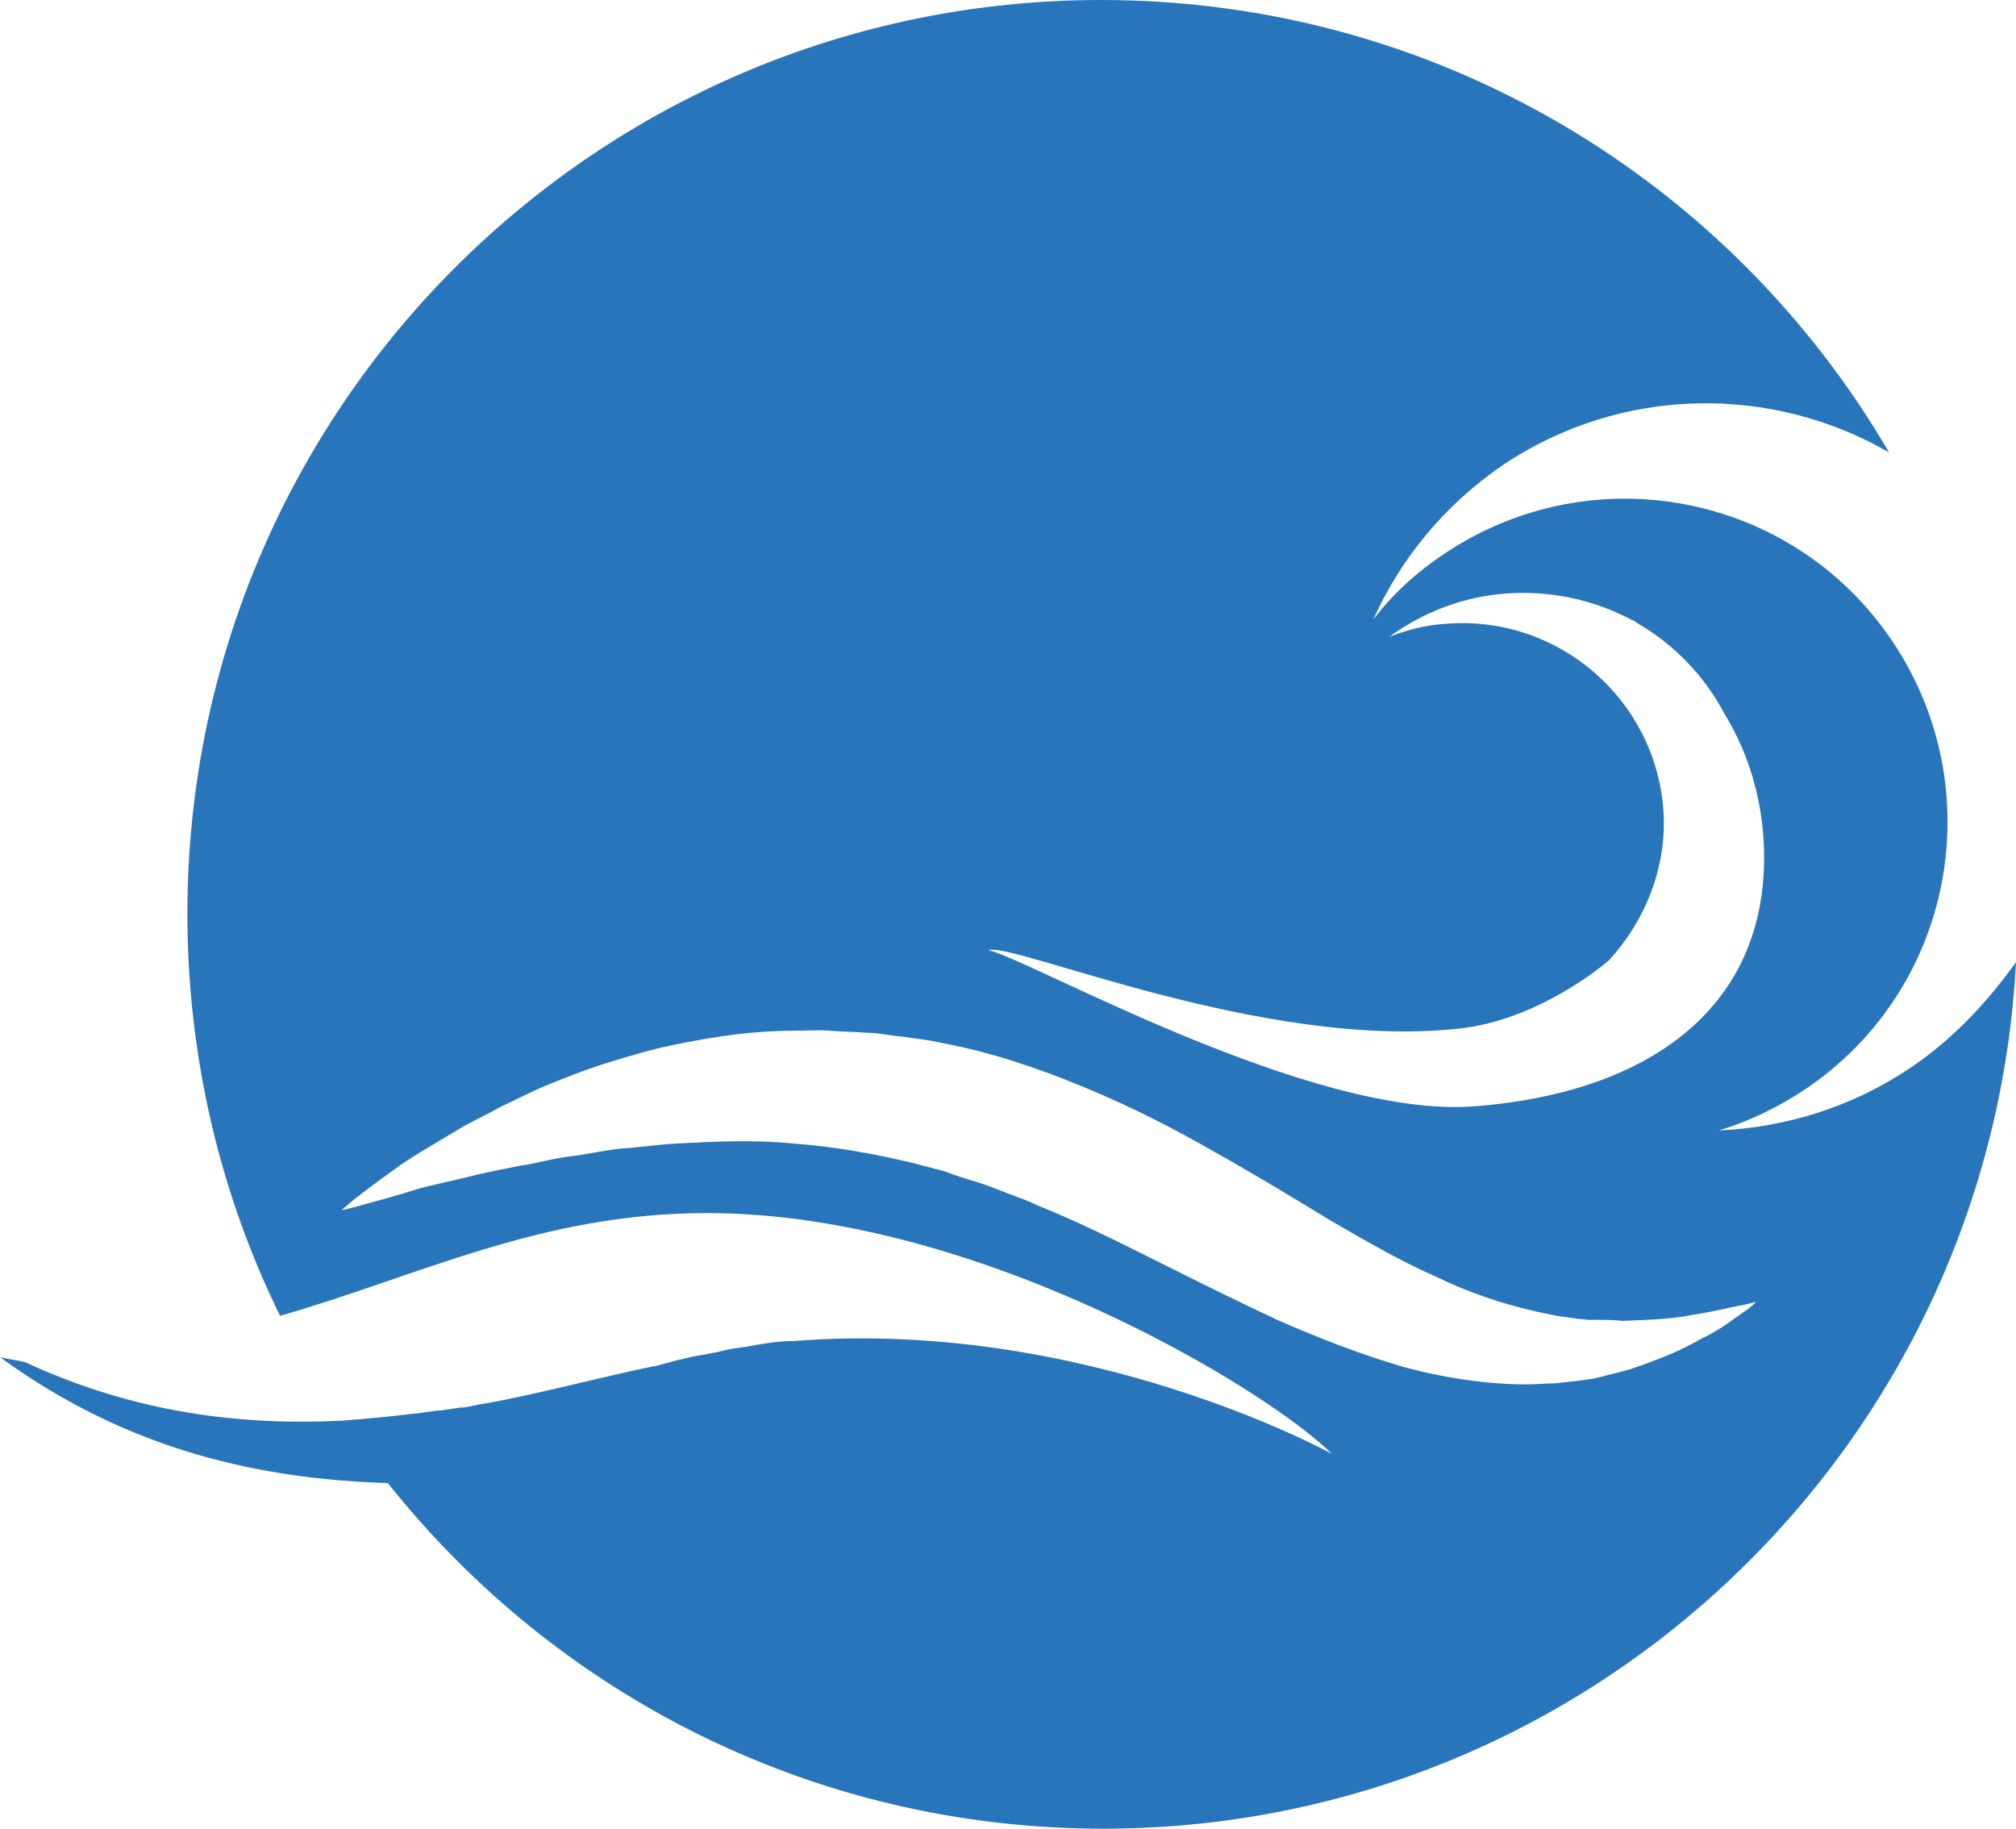 <svg version="1.1" id="图层_1" x="0px" y="0px" width="500.25px" height="453.75px" viewBox="0 0 500.25 453.75" enable-background="new 0 0 500.25 453.75" xml:space="preserve" xmlns="http://www.w3.org/2000/svg" xmlns:xlink="http://www.w3.org/1999/xlink" xmlns:xml="http://www.w3.org/XML/1998/namespace">
  <path fill="#2875BB" d="M474,265c-14.5,9.75-31,14.75-47.5,15.5c7.5-2.25,14.75-5.75,21.5-10.25c36.75-24.75,46.25-74.5,21.5-111.25
	s-74.5-46.25-111.25-21.5c-6.75,4.5-12.75,10-17.5,16.25c6.75-15,17.5-28.25,32-38.25c29.75-20,67-20,96-3.25
	C429.5,45,356.75,0,273.25,0C148,0,46.5,101.5,46.5,226.75c0,35.75,8.25,69.75,23,99.75c34.75-10,64.75-25.5,106-25.5
	c67.25,0,139.25,44,155,59.75c0,0-61-33.75-133.5-28l0,0h-0.25c-4,0-8,0.75-12,1.5h-0.25c-1.75,0.25-3.75,0.5-5.5,1
	c-0.25,0-0.75,0.25-1,0.25c-1.75,0.25-3.75,0.75-5.5,1c-1.5,0.25-3,0.75-4.5,1c-0.5,0.25-1.25,0.25-1.75,0.5
	c-1,0.25-2,0.5-2.75,0.75s-1.5,0.25-2.5,0.5c-0.75,0.25-1.5,0.25-2.25,0.5c-1.25,0.25-2.5,0.5-3.5,0.75l0,0
	c-11,2.5-22.75,5.5-34.75,7.75h-0.25c-1.75,0.25-3.5,0.75-5.25,1c-0.25,0-0.5,0-0.75,0c-1.75,0.25-3.25,0.5-5,0.75
	c-0.25,0-0.5,0-0.75,0c-1.75,0.25-3.5,0.5-5.25,0.75c-0.25,0-0.25,0-0.5,0C97,351.5,91,352,85,352.5
	c-24.75,1.25-51.25-1.75-78.75-14.5c-2-0.5-4.25-0.75-6.25-1.25C32.25,360.25,65.25,367,96.25,368
	c41.5,52.25,105.5,85.75,177.5,85.75c121.25,0,220.25-95.25,226.5-215C493.25,248.5,484.75,257.75,474,265z M361.75,255.25
	c20-2,36.75-16.25,37.5-17c9-9.75,14.5-23.25,13.5-37.25c-2-27.5-26-48.25-53.5-46.25c-5.25,0.25-10,1.5-14.5,3.25
	C353,152,363,148,374,147.25c11.25-0.75,22,1.75,31.25,6.75l-0.25-0.25c0.5,0.25,1,0.75,1.5,1c9,5.25,16.5,13,21.5,22.5
	c6.25,10.25,9.75,22.5,9.75,35.5c0,38.25-29.75,58.5-71.75,61.75c-40.75,3.25-110.5-36.5-120.75-38.75
	C251.5,233.75,313.25,260.5,361.75,255.25z M432.75,325.5c-2.25,1.5-5.5,4.25-10.25,6.5c-2.25,1.25-5,2.75-8,4s-6.25,2.5-10,3.75
	c-1.75,0.5-3.75,1-5.75,1.5c-1,0.25-2,0.5-3,0.75s-2,0.25-3.25,0.5c-2.25,0.25-4.25,0.5-6.75,0.75c-2.25,0-4.5,0.25-7,0.25
	c-9.5,0-20-1.5-30.25-4.25c-10.25-3-20.75-7-31-11.5C307.25,323,297.25,318,287.25,313s-20-10-30-14c-2.5-1.25-5-2-7.5-3
	s-5-2-7.5-2.75s-5-1.5-7.5-2.5c-2.5-0.75-5-1.25-7.5-2c-10.25-2.5-20.25-4.25-30.25-5c-10-1-19.75-0.5-29.25,0
	c-4.75,0.25-9.25,1-13.75,1.25c-4.5,0.5-8.75,1.5-13,2s-8,1.75-12,2.25c-3.75,0.75-7.5,1.5-10.75,2.25
	c-6.75,1.75-12.75,2.75-17.75,4.5c-5,1.5-9,2.5-11.5,3.25c-2.75,0.75-4.25,1-4.25,1s1.25-1,3.25-2.75c2.25-1.75,5.5-4.25,9.75-7.25
	c4-3,9.75-6.25,16-10c3.25-2,6.75-3.5,10.25-5.5c3.75-1.75,7.5-3.75,11.75-5.5s8.75-3.5,13.25-5c4.75-1.5,9.75-3,14.75-4.25
	c10.25-2.25,21.5-4.25,33.25-4.25c3,0,6-0.25,9,0s6,0.25,9,0.5c3,0,6,0.75,9.25,1c3,0.5,6.25,0.75,9.25,1.5
	c12.25,2.25,24,6.25,35.5,11s22.25,10.25,32.25,16c10.25,5.75,19.75,11.5,28.75,17c9,5.25,17.75,10.25,26.25,14
	c8.25,4,16.5,6.75,24.25,8.5c2,0.5,3.75,0.75,5.75,1.25c2,0.25,3.75,0.5,5.5,0.75c1,0,1.75,0.25,2.75,0.25s1.75,0,2.75,0
	c1.75,0,3.5,0,5.25,0.25c6.75-0.25,12.75-0.5,17.5-1.5c5-0.75,8.75-1.75,11.5-2.25s4.25-1,4.25-1S435,324,432.75,325.5z" class="color c1"/>
</svg>